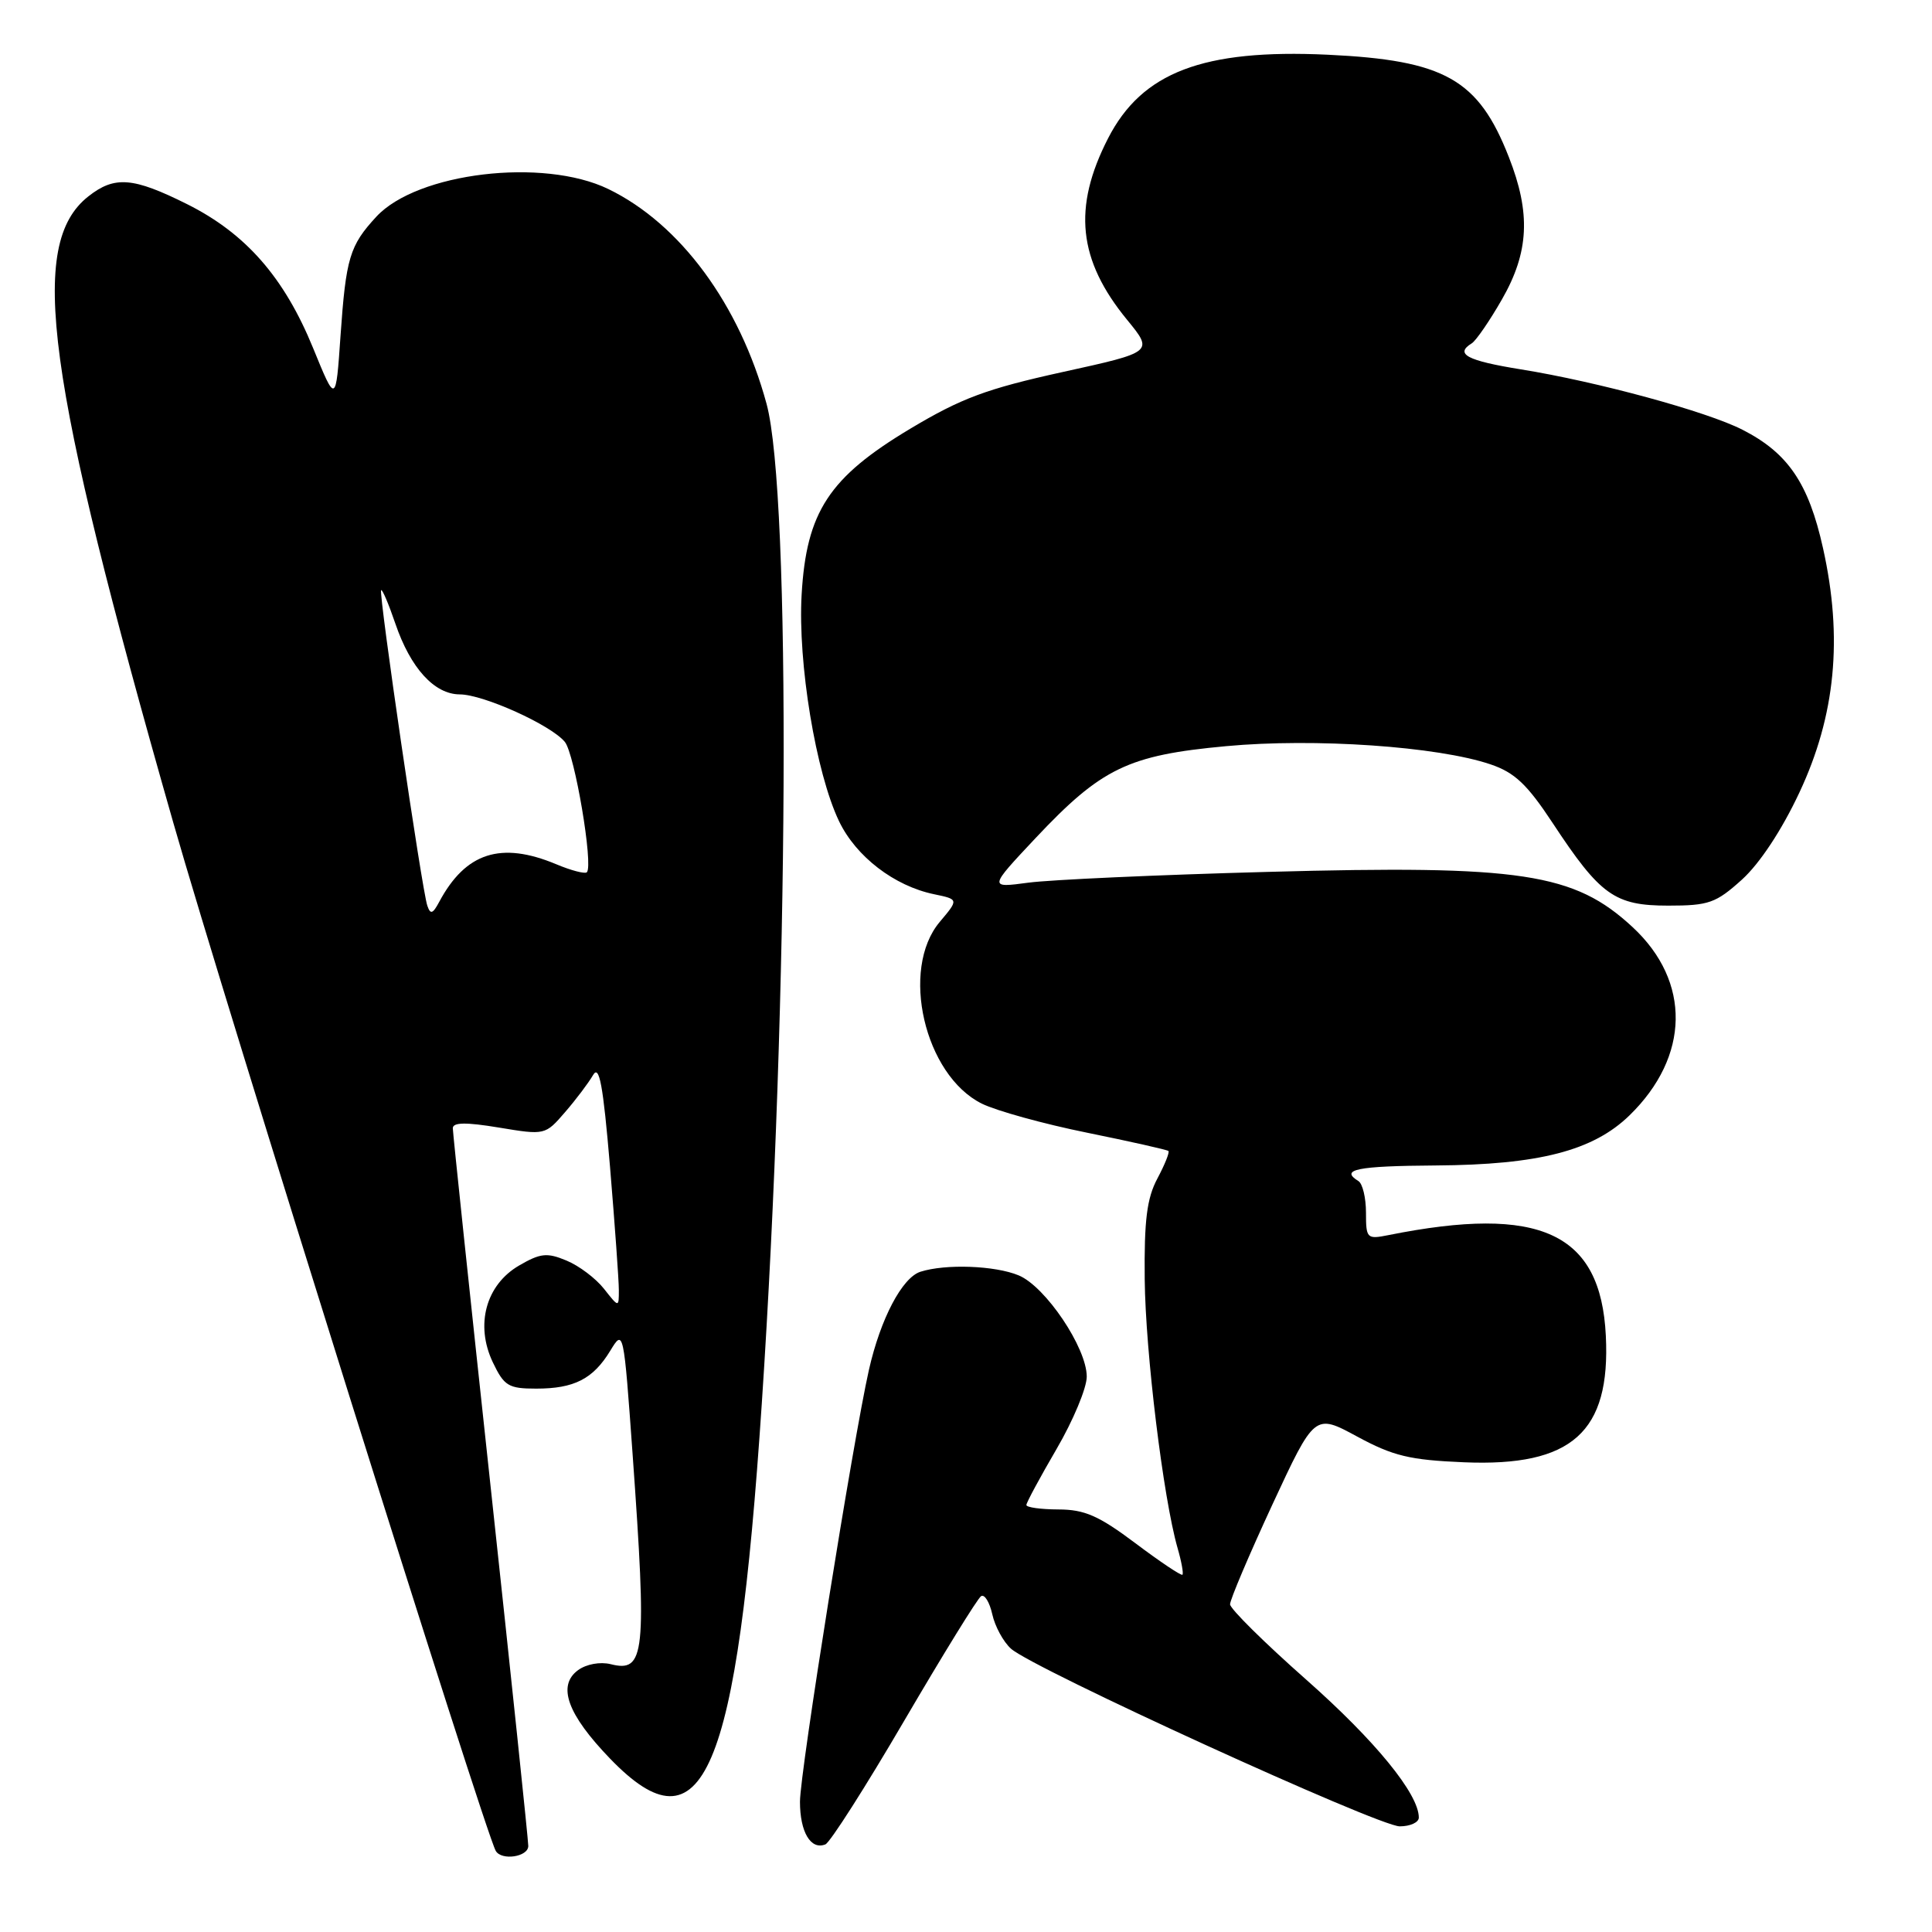 <?xml version="1.0" encoding="UTF-8" standalone="no"?>
<!DOCTYPE svg PUBLIC "-//W3C//DTD SVG 1.1//EN" "http://www.w3.org/Graphics/SVG/1.1/DTD/svg11.dtd" >
<svg xmlns="http://www.w3.org/2000/svg" xmlns:xlink="http://www.w3.org/1999/xlink" version="1.1" viewBox="0 0 256 256">
 <g >
 <path fill="currentColor"
d=" M 70.00 244.60 C 70.00 243.83 67.75 222.37 65.00 196.90 C 62.25 171.43 60.00 150.10 60.00 149.50 C 60.00 148.71 61.72 148.68 66.12 149.41 C 72.21 150.42 72.25 150.41 74.87 147.37 C 76.32 145.70 77.98 143.49 78.58 142.46 C 79.41 141.02 79.91 143.71 80.83 154.60 C 81.47 162.30 82.00 169.65 82.00 170.94 C 82.00 173.27 82.00 173.27 80.03 170.77 C 78.95 169.40 76.72 167.71 75.06 167.03 C 72.48 165.95 71.60 166.05 68.78 167.69 C 64.38 170.25 62.94 175.55 65.30 180.51 C 66.80 183.65 67.37 184.00 71.05 184.00 C 76.09 184.00 78.59 182.72 80.87 178.97 C 82.62 176.09 82.64 176.18 83.83 192.79 C 85.72 219.26 85.47 221.66 80.91 220.51 C 79.52 220.17 77.70 220.50 76.60 221.30 C 73.80 223.35 75.17 227.15 80.84 233.03 C 93.16 245.81 97.66 235.28 100.94 186.00 C 104.53 132.21 104.84 65.53 101.57 53.50 C 97.99 40.33 90.13 29.66 80.59 25.04 C 71.97 20.87 55.27 22.87 49.87 28.71 C 46.33 32.54 45.84 34.17 45.12 44.50 C 44.50 53.50 44.50 53.50 41.50 46.15 C 37.67 36.77 32.58 30.95 24.81 27.06 C 17.62 23.47 15.19 23.28 11.71 26.02 C 3.67 32.34 6.01 49.63 22.96 109.00 C 29.68 132.54 64.23 242.71 65.69 245.25 C 66.45 246.58 70.00 246.05 70.00 244.60 Z  M 119.83 227.98 C 124.97 219.20 129.54 211.78 130.00 211.50 C 130.46 211.21 131.12 212.29 131.48 213.89 C 131.83 215.49 132.94 217.54 133.96 218.46 C 136.85 221.08 182.64 242.00 185.47 242.00 C 186.86 242.00 188.00 241.48 188.00 240.84 C 188.00 237.71 182.23 230.65 173.10 222.58 C 167.54 217.67 162.99 213.17 162.99 212.58 C 162.98 211.99 165.50 206.05 168.58 199.40 C 174.20 187.30 174.20 187.30 179.83 190.35 C 184.60 192.93 186.79 193.46 193.99 193.76 C 208.29 194.36 213.42 189.78 212.78 176.98 C 212.11 163.34 204.09 159.63 183.97 163.66 C 181.12 164.23 181.00 164.11 181.00 160.68 C 181.00 158.72 180.55 156.84 180.00 156.50 C 177.50 154.96 179.78 154.50 190.25 154.43 C 203.90 154.34 211.10 152.48 215.92 147.79 C 223.92 139.99 224.09 130.06 216.34 122.86 C 208.59 115.67 201.59 114.61 168.00 115.53 C 153.43 115.92 139.14 116.57 136.25 116.96 C 131.01 117.66 131.01 117.66 137.19 111.08 C 145.95 101.77 149.47 100.07 162.47 98.87 C 174.18 97.78 190.48 98.90 197.50 101.28 C 200.70 102.36 202.35 103.92 205.74 109.06 C 212.05 118.64 213.95 120.00 221.05 120.00 C 226.42 120.00 227.36 119.67 230.82 116.55 C 233.17 114.42 236.10 109.99 238.43 105.01 C 243.22 94.81 244.21 84.54 241.56 72.64 C 239.65 64.03 236.92 60.02 230.88 56.94 C 226.14 54.52 211.64 50.57 201.51 48.94 C 194.38 47.79 192.72 46.91 195.02 45.49 C 195.58 45.14 197.38 42.53 199.01 39.68 C 202.61 33.41 202.86 28.25 199.92 20.79 C 195.89 10.50 191.43 7.98 175.92 7.25 C 159.42 6.48 151.31 9.57 146.82 18.34 C 142.12 27.51 142.85 34.45 149.34 42.37 C 152.85 46.65 152.85 46.65 140.78 49.30 C 130.71 51.52 127.38 52.76 120.61 56.81 C 109.84 63.26 106.85 67.83 106.22 78.79 C 105.70 87.83 108.10 102.39 111.18 108.82 C 113.42 113.50 118.50 117.40 123.77 118.49 C 127.04 119.17 127.04 119.17 124.52 122.16 C 119.24 128.44 122.49 142.46 130.10 146.24 C 132.03 147.19 138.31 148.93 144.05 150.09 C 149.80 151.26 154.65 152.35 154.82 152.51 C 155.00 152.68 154.34 154.32 153.36 156.16 C 151.97 158.77 151.60 161.67 151.68 169.50 C 151.78 179.21 154.14 198.51 156.03 205.11 C 156.55 206.90 156.84 208.50 156.68 208.66 C 156.52 208.82 153.71 206.94 150.44 204.48 C 145.59 200.84 143.72 200.02 140.25 200.01 C 137.91 200.00 136.00 199.74 136.00 199.42 C 136.00 199.11 137.80 195.77 140.00 192.00 C 142.20 188.23 144.00 183.92 144.00 182.41 C 144.00 178.59 138.53 170.46 134.97 168.99 C 131.84 167.69 125.31 167.45 121.97 168.51 C 119.54 169.28 116.67 174.75 115.14 181.50 C 113.02 190.92 106.00 234.85 106.00 238.73 C 106.00 242.76 107.43 245.17 109.37 244.39 C 109.99 244.14 114.70 236.76 119.83 227.98 Z  M 56.62 120.00 C 55.91 117.96 50.15 78.58 50.50 78.20 C 50.65 78.03 51.50 80.03 52.39 82.64 C 54.40 88.53 57.56 92.00 60.92 92.01 C 64.05 92.02 72.99 96.06 74.84 98.30 C 76.15 99.88 78.65 114.69 77.76 115.58 C 77.51 115.82 75.68 115.35 73.69 114.51 C 66.37 111.46 61.70 112.96 58.20 119.50 C 57.34 121.11 57.03 121.21 56.62 120.00 Z "/>
</g>
</svg>